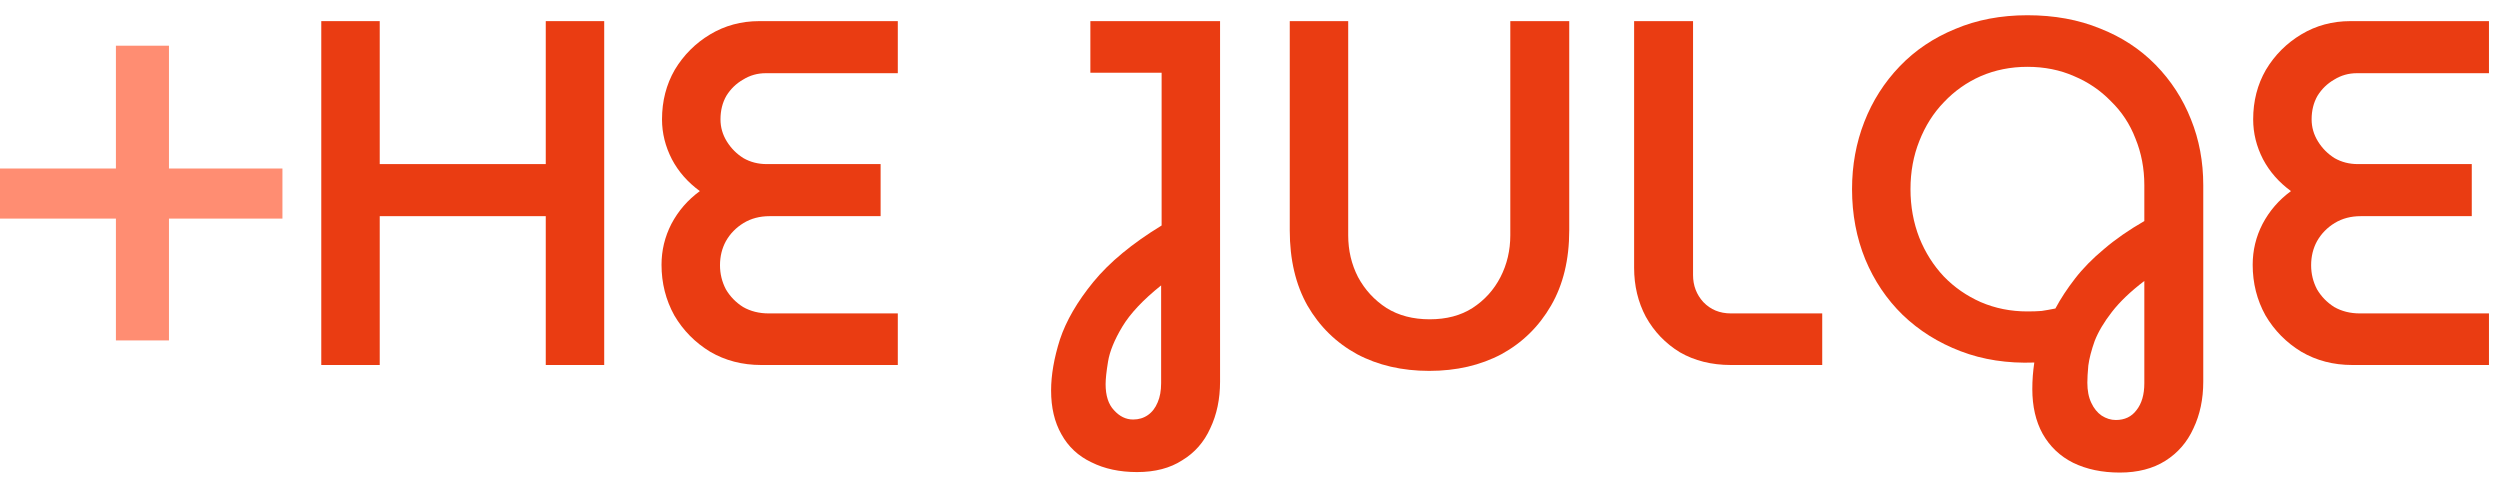 <svg width="82" height="16" viewBox="0 0 82 16" fill="none" xmlns="http://www.w3.org/2000/svg">
<path d="M3.802 11.166V7.17H0V5.527H3.802V1.499H5.542V5.527L9.264 5.527V7.17L5.542 7.17V11.166H3.802Z" fill="#FF8D72"/>
<path d="M10.538 11.972V0.693H12.455V5.382H17.901V0.693H19.818V11.972H17.901V7.09H12.455V11.972H10.538Z" fill="#EA3C12"/>
<path d="M24.969 11.972C24.346 11.972 23.787 11.826 23.293 11.537C22.799 11.236 22.407 10.838 22.117 10.344C21.838 9.839 21.698 9.286 21.698 8.685C21.698 8.212 21.806 7.766 22.02 7.348C22.246 6.918 22.558 6.558 22.955 6.268C22.558 5.978 22.251 5.629 22.037 5.221C21.822 4.802 21.714 4.367 21.714 3.916C21.714 3.314 21.854 2.772 22.133 2.288C22.423 1.805 22.81 1.418 23.293 1.128C23.777 0.838 24.314 0.693 24.904 0.693H29.448V2.401H25.114C24.845 2.401 24.598 2.471 24.373 2.611C24.147 2.74 23.965 2.917 23.825 3.142C23.696 3.368 23.632 3.626 23.632 3.916C23.632 4.173 23.701 4.415 23.841 4.641C23.981 4.866 24.163 5.049 24.389 5.189C24.614 5.317 24.867 5.382 25.146 5.382H28.884V7.09H25.243C24.921 7.09 24.636 7.165 24.389 7.315C24.142 7.466 23.948 7.664 23.809 7.911C23.68 8.148 23.616 8.411 23.616 8.701C23.616 8.98 23.68 9.243 23.809 9.49C23.948 9.727 24.137 9.92 24.373 10.07C24.62 10.21 24.899 10.28 25.211 10.28H29.448V11.972H24.969Z" fill="#EA3C12"/>
<path d="M37.295 15.484C36.726 15.484 36.226 15.377 35.797 15.162C35.367 14.958 35.039 14.652 34.814 14.243C34.588 13.846 34.476 13.368 34.476 12.809C34.476 12.305 34.572 11.746 34.766 11.134C34.97 10.521 35.335 9.893 35.861 9.249C36.388 8.604 37.134 7.987 38.101 7.396V2.385H35.764V0.693H40.018V12.519C40.018 13.089 39.911 13.599 39.696 14.05C39.492 14.501 39.186 14.85 38.777 15.097C38.38 15.355 37.886 15.484 37.295 15.484ZM37.166 13.76C37.349 13.76 37.51 13.712 37.65 13.615C37.789 13.518 37.897 13.379 37.972 13.196C38.047 13.024 38.085 12.815 38.085 12.568V9.361C37.494 9.834 37.07 10.285 36.812 10.715C36.554 11.145 36.398 11.526 36.344 11.859C36.291 12.181 36.264 12.428 36.264 12.6C36.264 12.976 36.355 13.261 36.538 13.454C36.721 13.658 36.93 13.76 37.166 13.76Z" fill="#EA3C12"/>
<path d="M46.879 12.165C45.988 12.165 45.198 11.982 44.511 11.617C43.824 11.241 43.281 10.709 42.884 10.022C42.497 9.335 42.304 8.513 42.304 7.557V0.693H44.221V7.718C44.221 8.212 44.328 8.669 44.543 9.088C44.769 9.506 45.08 9.845 45.478 10.103C45.875 10.35 46.348 10.473 46.895 10.473C47.443 10.473 47.911 10.35 48.297 10.103C48.695 9.845 49.001 9.506 49.216 9.088C49.431 8.669 49.538 8.212 49.538 7.718V0.693H51.471V7.557C51.471 8.513 51.273 9.335 50.875 10.022C50.478 10.709 49.935 11.241 49.248 11.617C48.56 11.982 47.771 12.165 46.879 12.165Z" fill="#EA3C12"/>
<path d="M56.773 11.972C56.139 11.972 55.58 11.832 55.097 11.553C54.624 11.263 54.254 10.876 53.985 10.393C53.727 9.909 53.599 9.372 53.599 8.781V0.693H55.532V9.023C55.532 9.367 55.645 9.662 55.87 9.909C56.107 10.156 56.407 10.28 56.773 10.28H59.769V11.972H56.773Z" fill="#EA3C12"/>
<path d="M69.528 15.5C68.948 15.5 68.438 15.393 67.997 15.178C67.568 14.963 67.235 14.646 66.998 14.227C66.773 13.819 66.66 13.33 66.66 12.761C66.66 12.621 66.665 12.476 66.676 12.326C66.687 12.186 66.703 12.041 66.725 11.891C65.844 11.923 65.038 11.8 64.308 11.52C63.577 11.241 62.944 10.844 62.407 10.328C61.88 9.813 61.472 9.206 61.182 8.508C60.892 7.799 60.747 7.031 60.747 6.204C60.747 5.419 60.881 4.684 61.15 3.996C61.418 3.309 61.805 2.702 62.31 2.176C62.815 1.649 63.422 1.241 64.13 0.951C64.839 0.65 65.629 0.5 66.499 0.5C67.38 0.5 68.175 0.645 68.883 0.935C69.592 1.214 70.199 1.612 70.704 2.127C71.209 2.643 71.596 3.239 71.864 3.916C72.133 4.582 72.267 5.301 72.267 6.075V12.519C72.267 13.089 72.16 13.599 71.945 14.05C71.741 14.501 71.434 14.855 71.026 15.113C70.618 15.371 70.119 15.5 69.528 15.5ZM69.399 13.776C69.689 13.776 69.915 13.669 70.076 13.454C70.248 13.239 70.334 12.944 70.334 12.568V9.216C69.882 9.56 69.528 9.899 69.27 10.232C69.012 10.564 68.824 10.881 68.706 11.182C68.599 11.483 68.529 11.751 68.497 11.988C68.475 12.224 68.465 12.412 68.465 12.552C68.465 12.809 68.507 13.03 68.594 13.212C68.679 13.395 68.792 13.534 68.932 13.631C69.082 13.728 69.238 13.776 69.399 13.776ZM66.499 10.215C66.671 10.215 66.827 10.21 66.966 10.199C67.106 10.178 67.256 10.151 67.417 10.119C67.589 9.796 67.804 9.469 68.062 9.136C68.32 8.803 68.636 8.481 69.012 8.169C69.388 7.847 69.829 7.541 70.334 7.251V6.075C70.334 5.527 70.237 5.017 70.043 4.544C69.861 4.071 69.592 3.663 69.238 3.32C68.894 2.965 68.491 2.691 68.03 2.498C67.568 2.294 67.058 2.192 66.499 2.192C65.951 2.192 65.441 2.294 64.968 2.498C64.507 2.702 64.104 2.987 63.76 3.352C63.416 3.706 63.148 4.131 62.954 4.625C62.761 5.108 62.664 5.634 62.664 6.204C62.664 6.773 62.761 7.305 62.954 7.799C63.148 8.282 63.416 8.706 63.76 9.071C64.104 9.426 64.507 9.705 64.968 9.909C65.441 10.113 65.951 10.215 66.499 10.215Z" fill="#EA3C12"/>
<path d="M77.158 11.972C76.535 11.972 75.977 11.826 75.483 11.537C74.989 11.236 74.597 10.838 74.307 10.344C74.027 9.839 73.888 9.286 73.888 8.685C73.888 8.212 73.995 7.766 74.21 7.348C74.436 6.918 74.747 6.558 75.144 6.268C74.747 5.978 74.441 5.629 74.226 5.221C74.011 4.802 73.904 4.367 73.904 3.916C73.904 3.314 74.043 2.772 74.323 2.288C74.613 1.805 74.999 1.418 75.483 1.128C75.966 0.838 76.503 0.693 77.094 0.693H81.638V2.401H77.303C77.035 2.401 76.788 2.471 76.562 2.611C76.337 2.74 76.154 2.917 76.014 3.142C75.885 3.368 75.821 3.626 75.821 3.916C75.821 4.173 75.891 4.415 76.031 4.641C76.17 4.866 76.353 5.049 76.578 5.189C76.804 5.317 77.056 5.382 77.336 5.382H81.074V7.09H77.432C77.11 7.09 76.825 7.165 76.578 7.315C76.331 7.466 76.138 7.664 75.998 7.911C75.869 8.148 75.805 8.411 75.805 8.701C75.805 8.98 75.869 9.243 75.998 9.49C76.138 9.727 76.326 9.92 76.562 10.07C76.809 10.21 77.089 10.28 77.4 10.28H81.638V11.972H77.158Z" fill="#EA3C12"/>
</svg>
